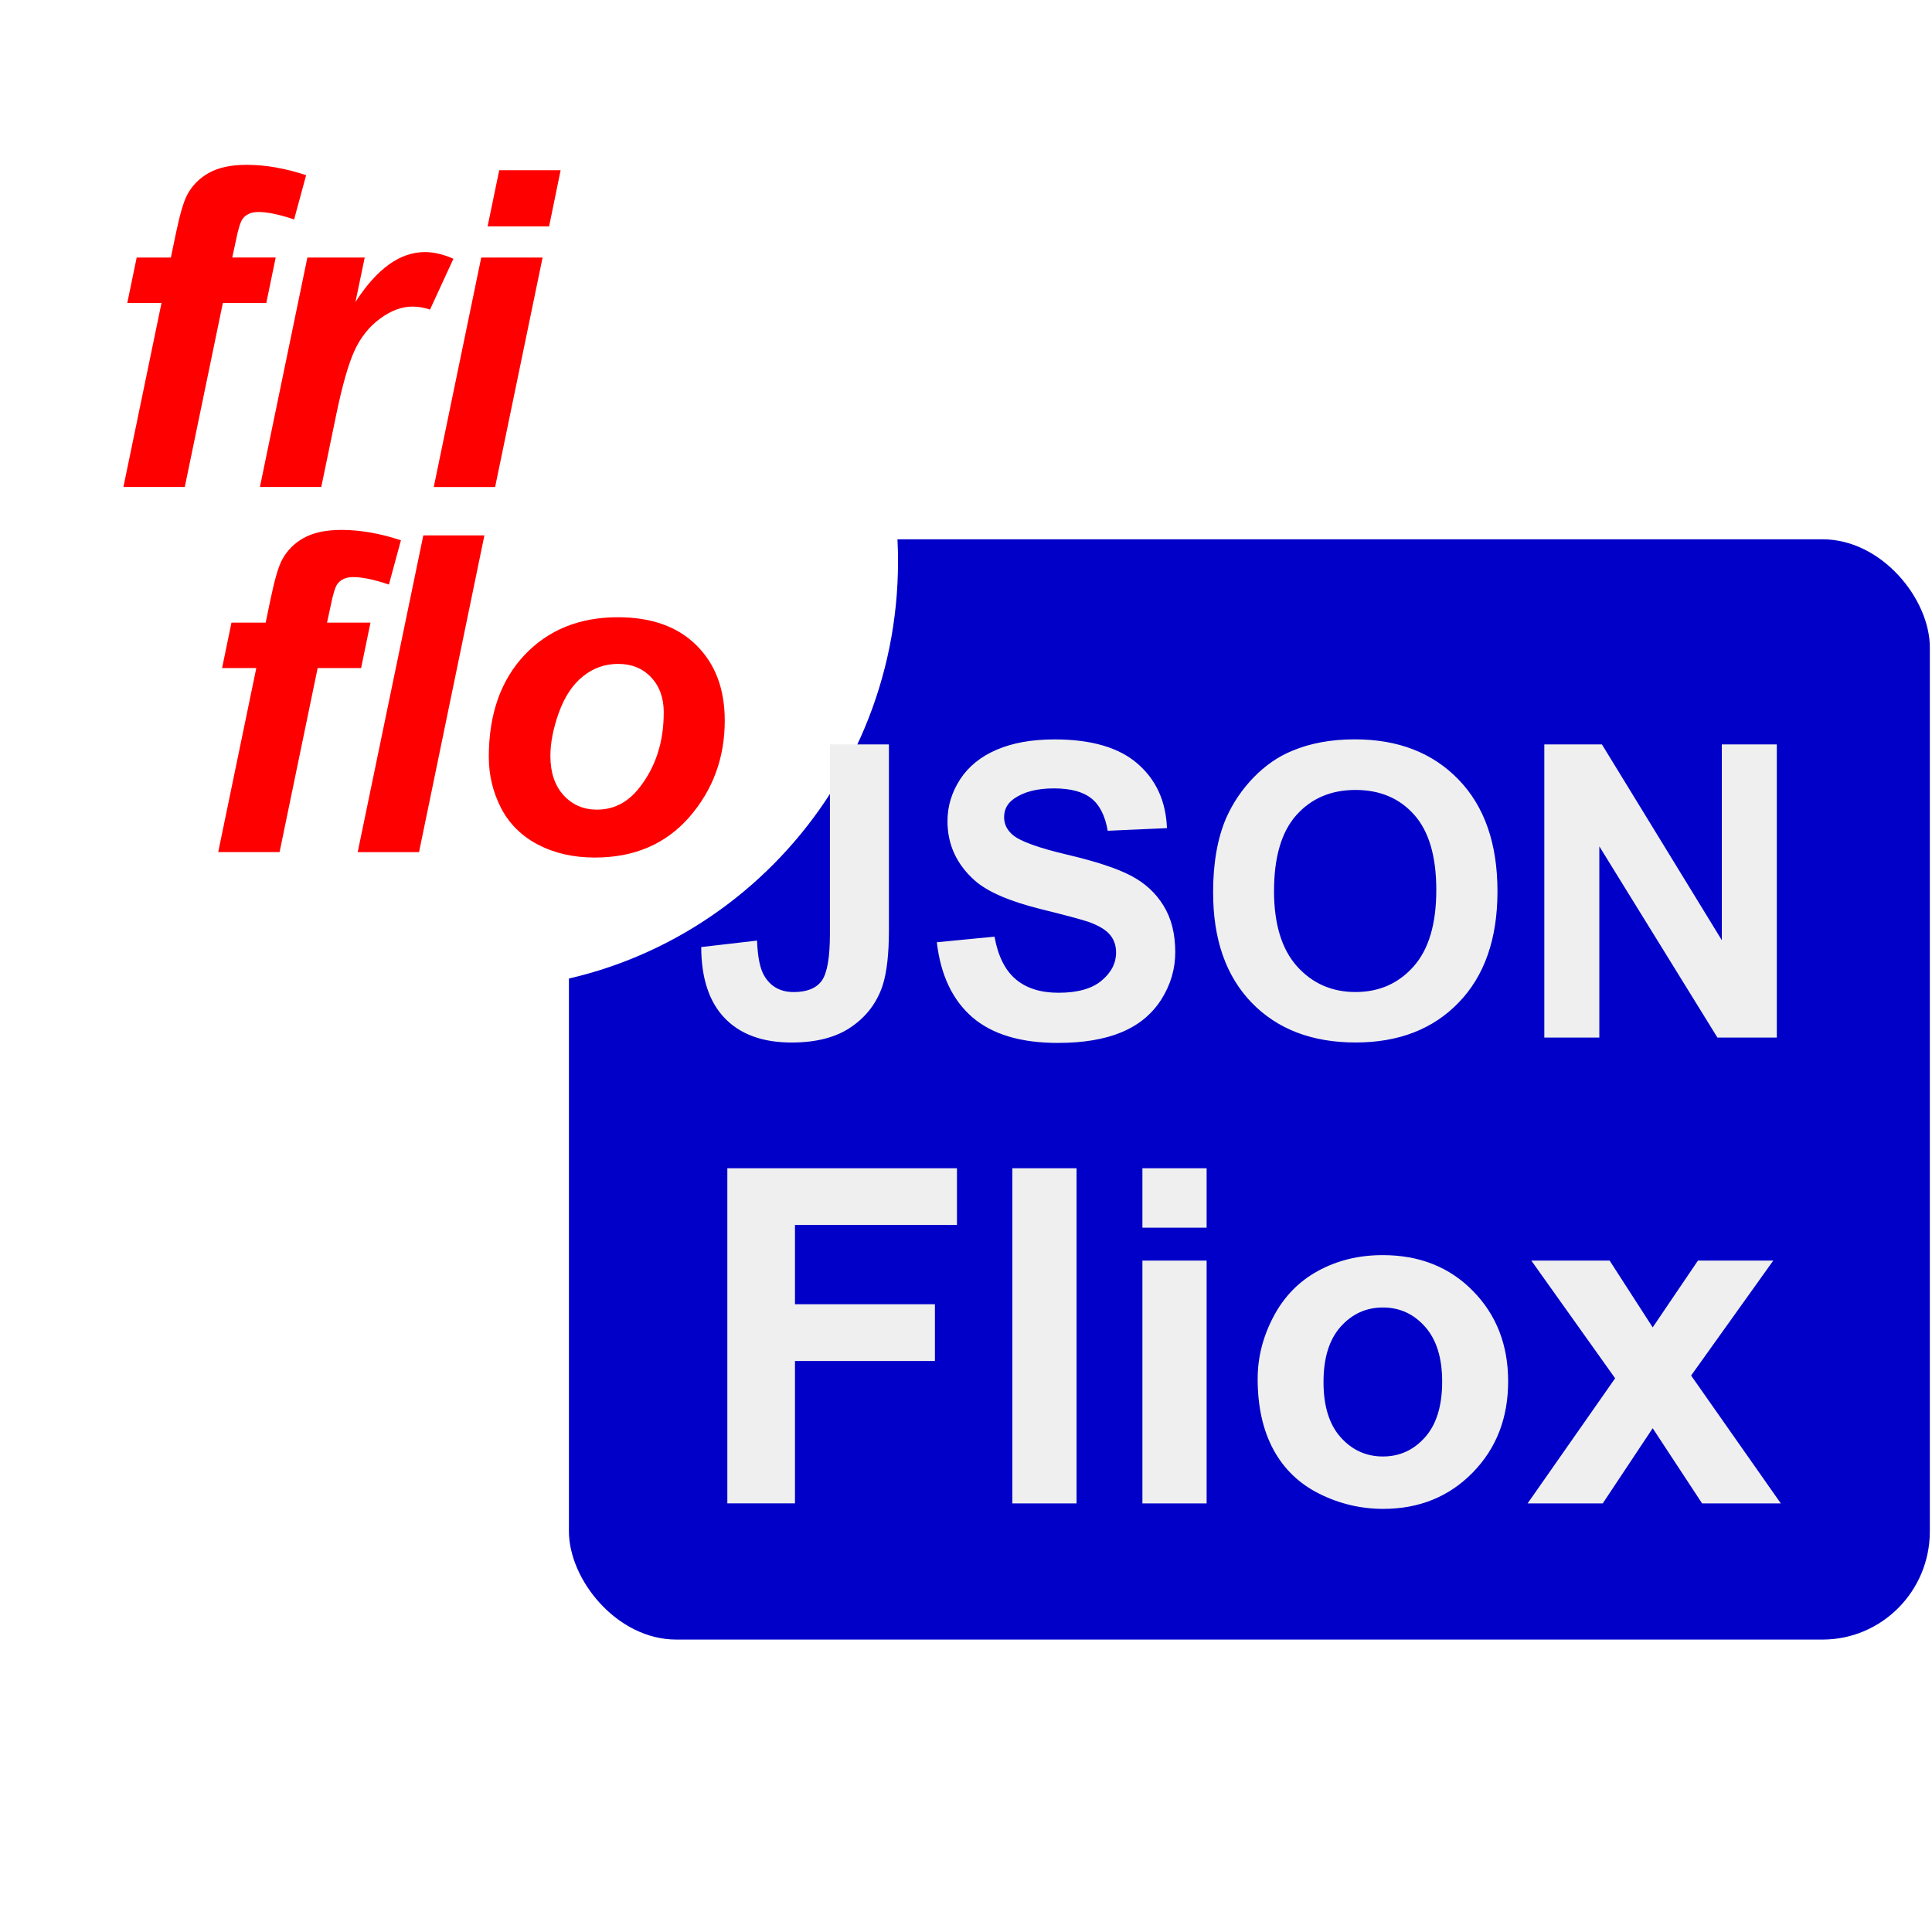 <?xml version="1.0" encoding="UTF-8" standalone="no"?>
<svg
   xmlns:dc="http://purl.org/dc/elements/1.1/"
   xmlns:cc="http://creativecommons.org/ns#"
   xmlns:rdf="http://www.w3.org/1999/02/22-rdf-syntax-ns#"
   xmlns:svg="http://www.w3.org/2000/svg"
   xmlns="http://www.w3.org/2000/svg"
   xmlns:sodipodi="http://sodipodi.sourceforge.net/DTD/sodipodi-0.dtd"
   xmlns:inkscape="http://www.inkscape.org/namespaces/inkscape"
   version="1.1"
   viewBox="0 0 512 512"
   stroke-miterlimit="10"
   id="svg8378"
   inkscape:version="0.91 r13725"
   sodipodi:docname="fliox-512x512.svg"
   width="512"
   height="512"
   style="fill:none;stroke:none;stroke-linecap:square;stroke-miterlimit:10"
   inkscape:export-filename="G:\_dev\Unity\HoverLab\Assets\Friflo\Json\Fliox.Hub.Explorer\www~\explorer\img\fliox-512x512.png"
   inkscape:export-xdpi="90"
   inkscape:export-ydpi="90">
  <defs
     id="defs8427">
    <defs
       id="defs8399">
      <filter
         filterUnits="userSpaceOnUse"
         id="shadowFilter-p.1">
        <feGaussianBlur
           id="feGaussianBlur8402"
           result="blur"
           stdDeviation="4.5"
           in="SourceAlpha" />
        <feComponentTransfer
           id="feComponentTransfer8404"
           in="blur"
           style="color-interpolation-filters:sRGB">
          <feFuncR
             id="feFuncR8406"
             intercept="0.0"
             slope="0"
             type="linear" />
          <feFuncG
             id="feFuncG8408"
             intercept="0.0"
             slope="0"
             type="linear" />
          <feFuncB
             id="feFuncB8410"
             intercept="0.0"
             slope="0"
             type="linear" />
          <feFuncA
             id="feFuncA8412"
             intercept="0"
             slope="0.24"
             type="linear" />
        </feComponentTransfer>
      </filter>
    </defs>
    <filter
       style="color-interpolation-filters:sRGB"
       inkscape:label="Drop Shadow"
       id="filter12944">
      <feFlood
         flood-opacity="0.498"
         flood-color="rgb(0,0,0)"
         result="flood"
         id="feFlood12946" />
      <feComposite
         in="flood"
         in2="SourceGraphic"
         operator="in"
         result="composite1"
         id="feComposite12948" />
      <feGaussianBlur
         in="composite1"
         stdDeviation="3"
         result="blur"
         id="feGaussianBlur12950" />
      <feOffset
         dx="6"
         dy="6"
         result="offset"
         id="feOffset12952" />
      <feComposite
         in="SourceGraphic"
         in2="offset"
         operator="over"
         result="composite2"
         id="feComposite12954" />
    </filter>
  </defs>
  <sodipodi:namedview
     pagecolor="#ffffff"
     bordercolor="#666666"
     borderopacity="1"
     objecttolerance="10"
     gridtolerance="10"
     guidetolerance="10"
     inkscape:pageopacity="0"
     inkscape:pageshadow="2"
     inkscape:window-width="2560"
     inkscape:window-height="1351"
     id="namedview8425"
     showgrid="false"
     inkscape:zoom="1.9975767"
     inkscape:cx="119.46319"
     inkscape:cy="251.08168"
     inkscape:window-x="-9"
     inkscape:window-y="-9"
     inkscape:window-maximized="1"
     inkscape:current-layer="svg8378" />
  <clipPath
     id="p.0">
    <path
       d="m 0,0 960,0 0,540 -960,0 0,-540 z"
       id="path8381"
       inkscape:connector-curvature="0"
       style="clip-rule:nonzero" />
  </clipPath>
  <path
     style="fill:#000000;fill-opacity:0;fill-rule:evenodd"
     inkscape:connector-curvature="0"
     id="path8385"
     d="m 0,-28 960,0 0,540 -960,0 z" />
  <g
     id="g8091"
     transform="matrix(9.79,0,0,9.79,-6.67,-4577.105)">
    <rect
       ry="2.929"
       rx="2.906"
       y="482.127"
       x="16.082"
       height="29.784"
       width="36.839"
       id="rect8095"
       style="opacity:1;fill:#0000c9;fill-opacity:1;fill-rule:nonzero;stroke:none;stroke-width:23.4;stroke-linecap:square;stroke-miterlimit:4;stroke-dasharray:none;stroke-dashoffset:0;stroke-opacity:1" />
    <path
       d="m 15.473,482.825 37.626,0 0,26.926 -37.626,0 z"
       id="path8389"
       inkscape:connector-curvature="0"
       style="fill:#000000;fill-opacity:0;fill-rule:evenodd" />
    <g
       transform="matrix(0.217,0,0,0.219,-27.882,454.862)"
       style="filter:url(#filter12944)"
       id="p.1">
      <path
         d="m 131.827,121.21 0,0 c 0,-29.223 23.69,-52.913 52.913,-52.913 l 0,0 c 14.034,0 27.492,5.575 37.415,15.498 9.923,9.923 15.498,23.382 15.498,37.415 l 0,0 c 0,29.223 -23.69,52.913 -52.913,52.913 l 0,0 c -29.223,0 -52.913,-23.69 -52.913,-52.913 z"
         id="path8415"
         inkscape:connector-curvature="0"
         style="fill:#ffffff;fill-rule:evenodd" />
    </g>
    <path
       d="m 1.432,467.238 32.501,0 0,13.377 -32.501,0 z"
       id="path8417"
       inkscape:connector-curvature="0"
       style="fill:#000000;fill-opacity:0;fill-rule:evenodd" />
    <path
       d="m 8.144,474.5 -0.254,1.229 -1.176,0 -1.031,4.982 -1.661,0 1.031,-4.982 -0.926,0 0.254,-1.229 0.926,0 0.132,-0.637 q 0.163,-0.784 0.309,-1.058 0.197,-0.377 0.586,-0.596 0.393,-0.219 1.024,-0.219 0.763,0 1.61,0.281 l -0.325,1.198 q -0.597,-0.202 -0.966,-0.202 -0.285,0 -0.424,0.181 -0.092,0.116 -0.19,0.613 l -0.095,0.438 1.176,0 z m 0.857,0 1.553,0 -0.251,1.205 q 0.868,-1.353 1.882,-1.353 0.359,0 0.77,0.181 l -0.634,1.377 q -0.227,-0.082 -0.481,-0.082 -0.431,0 -0.875,0.329 -0.441,0.325 -0.692,0.873 -0.247,0.548 -0.492,1.733 l -0.403,1.948 -1.661,0 1.285,-6.212 z m 5.195,-2.363 1.661,0 -0.312,1.52 -1.665,0 0.315,-1.52 z m -0.488,2.363 1.661,0 -1.285,6.212 -1.661,0 1.285,-6.212 z"
       id="path8419"
       inkscape:connector-curvature="0"
       style="fill:#ff0000;fill-rule:nonzero" />
    <path
       d="m 3.998,477.121 32.501,0 0,13.377 -32.501,0 z"
       id="path8421"
       inkscape:connector-curvature="0"
       style="fill:#000000;fill-opacity:0;fill-rule:evenodd" />
    <path
       d="m 10.71,484.383 -0.254,1.229 -1.176,0 -1.031,4.982 -1.661,0 1.031,-4.982 -0.926,0 0.254,-1.229 0.926,0 0.132,-0.637 q 0.163,-0.784 0.309,-1.058 0.197,-0.377 0.586,-0.596 0.393,-0.219 1.024,-0.219 0.763,0 1.61,0.281 l -0.325,1.198 q -0.597,-0.202 -0.966,-0.202 -0.285,0 -0.424,0.181 -0.092,0.116 -0.19,0.613 l -0.095,0.438 1.176,0 z m -0.346,6.212 1.776,-8.574 1.654,0 -1.77,8.574 -1.661,0 z m 3.549,-2.578 q 0,-1.726 0.963,-2.753 0.966,-1.027 2.532,-1.027 1.363,0 2.126,0.76 0.766,0.757 0.766,2.037 0,1.507 -0.956,2.609 -0.956,1.099 -2.56,1.099 -0.868,0 -1.539,-0.349 -0.671,-0.353 -1.003,-0.996 -0.329,-0.644 -0.329,-1.38 z m 4.736,-1.198 q 0,-0.599 -0.346,-0.959 -0.342,-0.36 -0.888,-0.36 -0.539,0 -0.956,0.339 -0.417,0.336 -0.648,0.976 -0.231,0.64 -0.231,1.178 0,0.668 0.356,1.062 0.359,0.39 0.905,0.39 0.685,0 1.146,-0.592 0.661,-0.836 0.661,-2.034 z"
       id="path8423"
       inkscape:connector-curvature="0"
       style="fill:#ff0000;fill-rule:nonzero" />
    <path
       d="m 23.147,487.68 1.597,0 0,5.024 q 0,0.984 -0.175,1.515 -0.234,0.691 -0.847,1.11 -0.609,0.42 -1.612,0.42 -1.173,0 -1.808,-0.657 -0.635,-0.657 -0.639,-1.927 l 1.511,-0.175 q 0.026,0.683 0.201,0.962 0.26,0.431 0.791,0.431 0.535,0 0.758,-0.304 0.223,-0.308 0.223,-1.274 l 0,-5.124 z m 2.895,5.355 1.56,-0.152 q 0.141,0.784 0.572,1.151 0.431,0.368 1.159,0.368 0.776,0 1.166,-0.327 0.394,-0.327 0.394,-0.765 0,-0.282 -0.167,-0.479 -0.163,-0.197 -0.572,-0.345 -0.282,-0.097 -1.285,-0.345 -1.289,-0.319 -1.808,-0.783 -0.732,-0.657 -0.732,-1.6 0,-0.605 0.342,-1.133 0.345,-0.527 0.991,-0.802 0.65,-0.279 1.563,-0.279 1.496,0 2.25,0.657 0.754,0.654 0.795,1.745 l -1.604,0.071 q -0.104,-0.609 -0.442,-0.876 -0.338,-0.271 -1.014,-0.271 -0.698,0 -1.095,0.29 -0.253,0.182 -0.253,0.49 0,0.282 0.238,0.483 0.304,0.256 1.47,0.531 1.17,0.275 1.73,0.572 0.561,0.293 0.876,0.806 0.319,0.512 0.319,1.263 0,0.683 -0.379,1.281 -0.379,0.594 -1.073,0.884 -0.694,0.29 -1.727,0.29 -1.504,0 -2.313,-0.694 -0.806,-0.698 -0.962,-2.027 z m 7.477,-1.341 q 0,-1.211 0.36,-2.035 0.271,-0.605 0.739,-1.088 0.472,-0.483 1.029,-0.713 0.743,-0.316 1.708,-0.316 1.756,0 2.807,1.088 1.055,1.088 1.055,3.026 0,1.923 -1.047,3.008 -1.043,1.084 -2.792,1.084 -1.768,0 -2.815,-1.077 -1.043,-1.081 -1.043,-2.978 z m 1.649,-0.052 q 0,1.348 0.624,2.046 0.624,0.694 1.582,0.694 0.958,0 1.571,-0.691 0.616,-0.691 0.616,-2.072 0,-1.363 -0.598,-2.035 -0.598,-0.672 -1.589,-0.672 -0.991,0 -1.6,0.68 -0.605,0.68 -0.605,2.05 z m 7.317,3.973 0,-7.935 1.56,0 3.245,5.299 0,-5.299 1.489,0 0,7.935 -1.608,0 -3.197,-5.176 0,5.176 -1.489,0 z"
       id="path35"
       inkscape:connector-curvature="0"
       style="fill:#efefef;fill-rule:nonzero" />
    <path
       d="m 20.37,508.225 0,-9.072 6.216,0 0,1.534 -4.385,0 0,2.146 3.788,0 0,1.537 -3.788,0 0,3.854 -1.831,0 z m 7.715,0 0,-9.072 1.738,0 0,9.072 -1.738,0 z m 3.521,-7.464 0,-1.608 1.738,0 0,1.608 -1.738,0 z m 0,7.464 0,-6.573 1.738,0 0,6.573 -1.738,0 z m 3.12,-3.379 q 0,-0.865 0.427,-1.675 0.427,-0.813 1.207,-1.24 0.784,-0.427 1.749,-0.427 1.493,0 2.443,0.969 0.954,0.969 0.954,2.447 0,1.493 -0.962,2.473 -0.962,0.98 -2.421,0.98 -0.906,0 -1.727,-0.408 -0.817,-0.408 -1.244,-1.196 -0.427,-0.791 -0.427,-1.923 z m 1.782,0.093 q 0,0.977 0.464,1.496 0.464,0.52 1.144,0.52 0.68,0 1.14,-0.52 0.464,-0.52 0.464,-1.508 0,-0.965 -0.464,-1.485 -0.46,-0.52 -1.14,-0.52 -0.68,0 -1.144,0.52 -0.464,0.52 -0.464,1.496 z m 5.525,3.286 2.369,-3.387 -2.269,-3.186 2.12,0 1.166,1.808 1.225,-1.808 2.039,0 -2.224,3.112 2.428,3.461 -2.131,0 -1.337,-2.035 -1.352,2.035 -2.035,0 z"
       id="path37"
       inkscape:connector-curvature="0"
       style="fill:#efefef;fill-rule:nonzero" />
  </g>
</svg>

